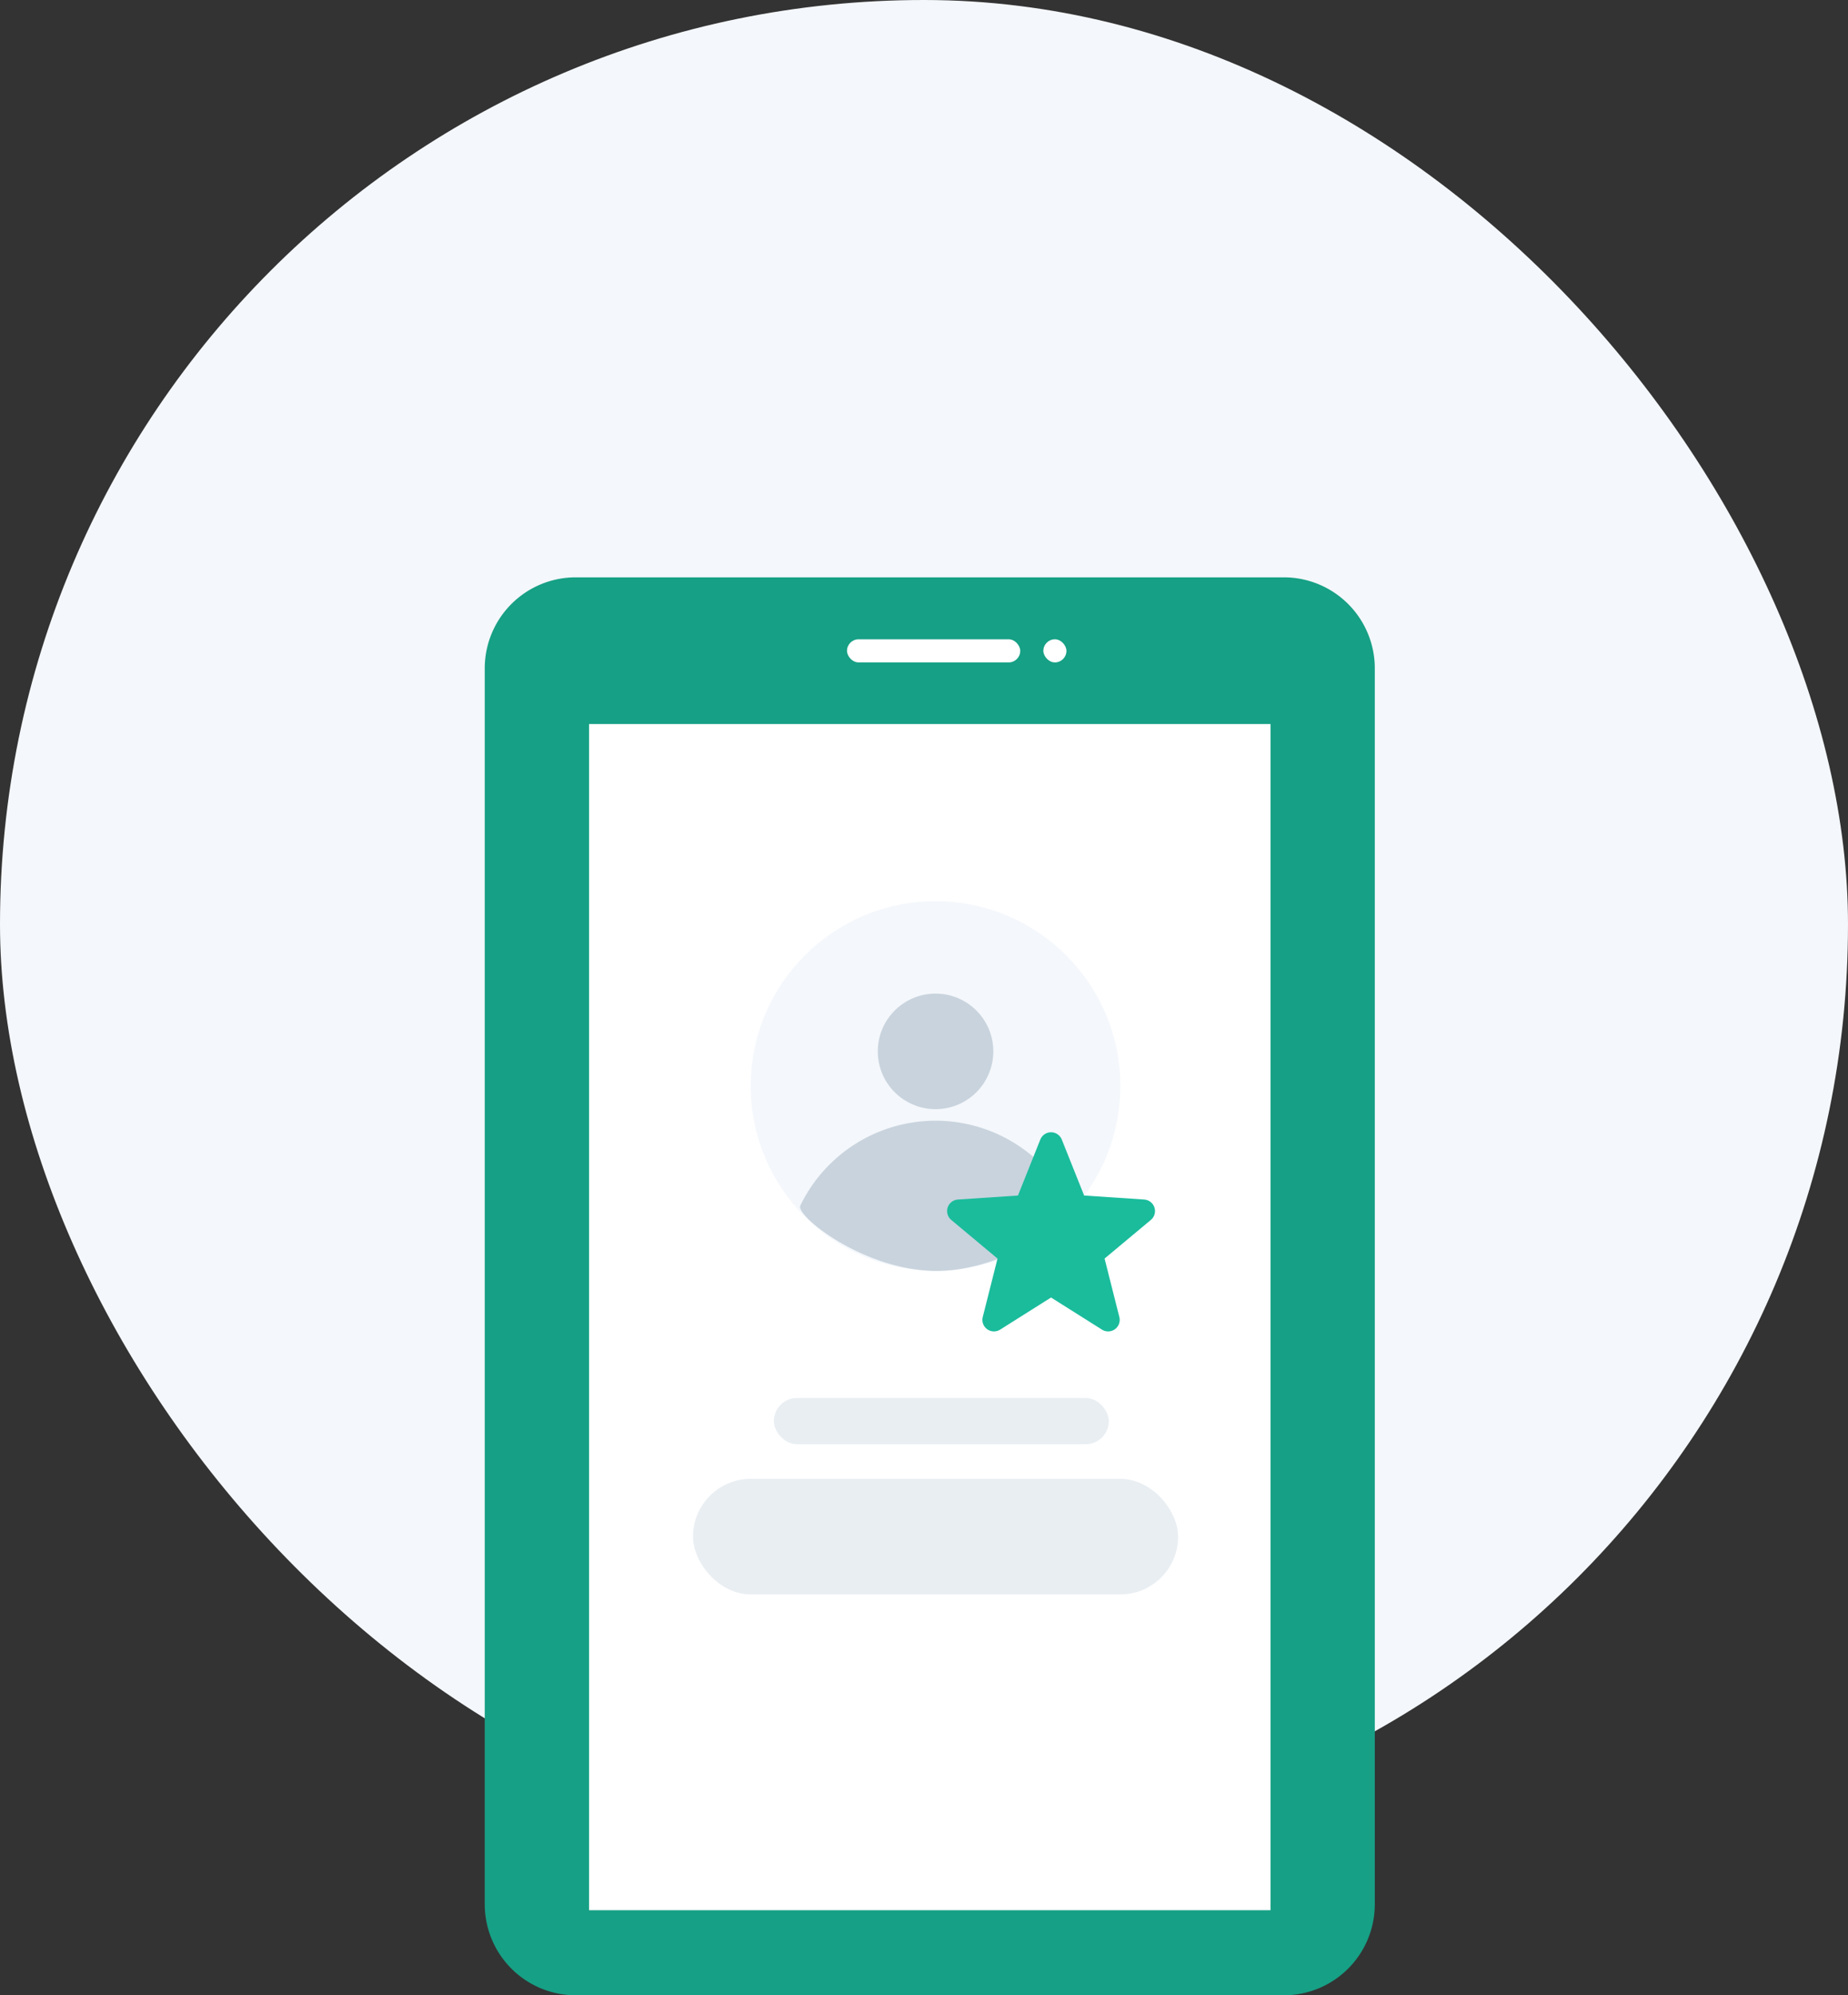 <svg id="choose-freelancers-c7d9fb04" xmlns="http://www.w3.org/2000/svg" width="240" height="259.045" viewBox="0 0 240 259.045">
  <rect x="0" y="0" width="240" height="259.045" fill="#333333" stroke="none"/>
  <rect id="Rectangle_1" data-name="Rectangle 1" width="240" height="240" rx="120" fill="#f4f7fb"/>
  <path id="Path_1" data-name="Path 1" d="M74.773,79.5h91.954A7.273,7.273,0,0,1,174,86.773V247.227a7.273,7.273,0,0,1-7.273,7.273H74.773a7.273,7.273,0,0,1-7.273-7.273V86.773A7.273,7.273,0,0,1,74.773,79.5Z" fill="#16a085" stroke="#16a085" stroke-width="9.091" fill-rule="evenodd"/>
  <path id="Path_2" data-name="Path 2" d="M76.5,94H165V248H76.5Z" fill="#fff" fill-rule="evenodd"/>
  <g id="Group_1" data-name="Group 1" transform="translate(110 83)">
    <rect id="Rectangle_2" data-name="Rectangle 2" width="22.5" height="3" rx="1.5" fill="#fff"/>
    <rect id="Rectangle_3" data-name="Rectangle 3" width="3" height="3" rx="1.5" transform="translate(25.5)" fill="#fff"/>
  </g>
  <circle id="Ellipse_1" data-name="Ellipse 1" cx="24" cy="24" r="24" transform="translate(97.5 117)" fill="#f4f7fb"/>
  <circle id="Ellipse_2" data-name="Ellipse 2" cx="7.5" cy="7.5" r="7.5" transform="translate(114 129)" fill="#c8d3dd"/>
  <path id="Path_3" data-name="Path 3" d="M139.3,157.022a19.508,19.508,0,0,0-35.362-.5c-.636,1.315,8.2,8.4,17.564,8.481C130.388,165.075,139.83,158.207,139.3,157.022Z" fill="#c8d3dd" fill-rule="evenodd"/>
  <path id="Path_4" data-name="Path 4" d="M143.916,171.357l-7.416-4.676-7.416,4.676,2.15-8.508-6.734-5.618,8.745-.582L136.5,148.5l3.255,8.149,8.745.582-6.733,5.618,1.564,6.193Z" fill="#1abc9c" stroke="#1abc9c" stroke-linecap="round" stroke-linejoin="round" stroke-width="3" fill-rule="evenodd"/>
  <rect id="Rectangle_4" data-name="Rectangle 4" width="43.5" height="6" rx="3" transform="translate(100.5 181.5)" fill="#e9eef2"/>
  <rect id="Rectangle_5" data-name="Rectangle 5" width="63" height="15" rx="7.5" transform="translate(90 192)" fill="#e9eef2"/>
</svg>
